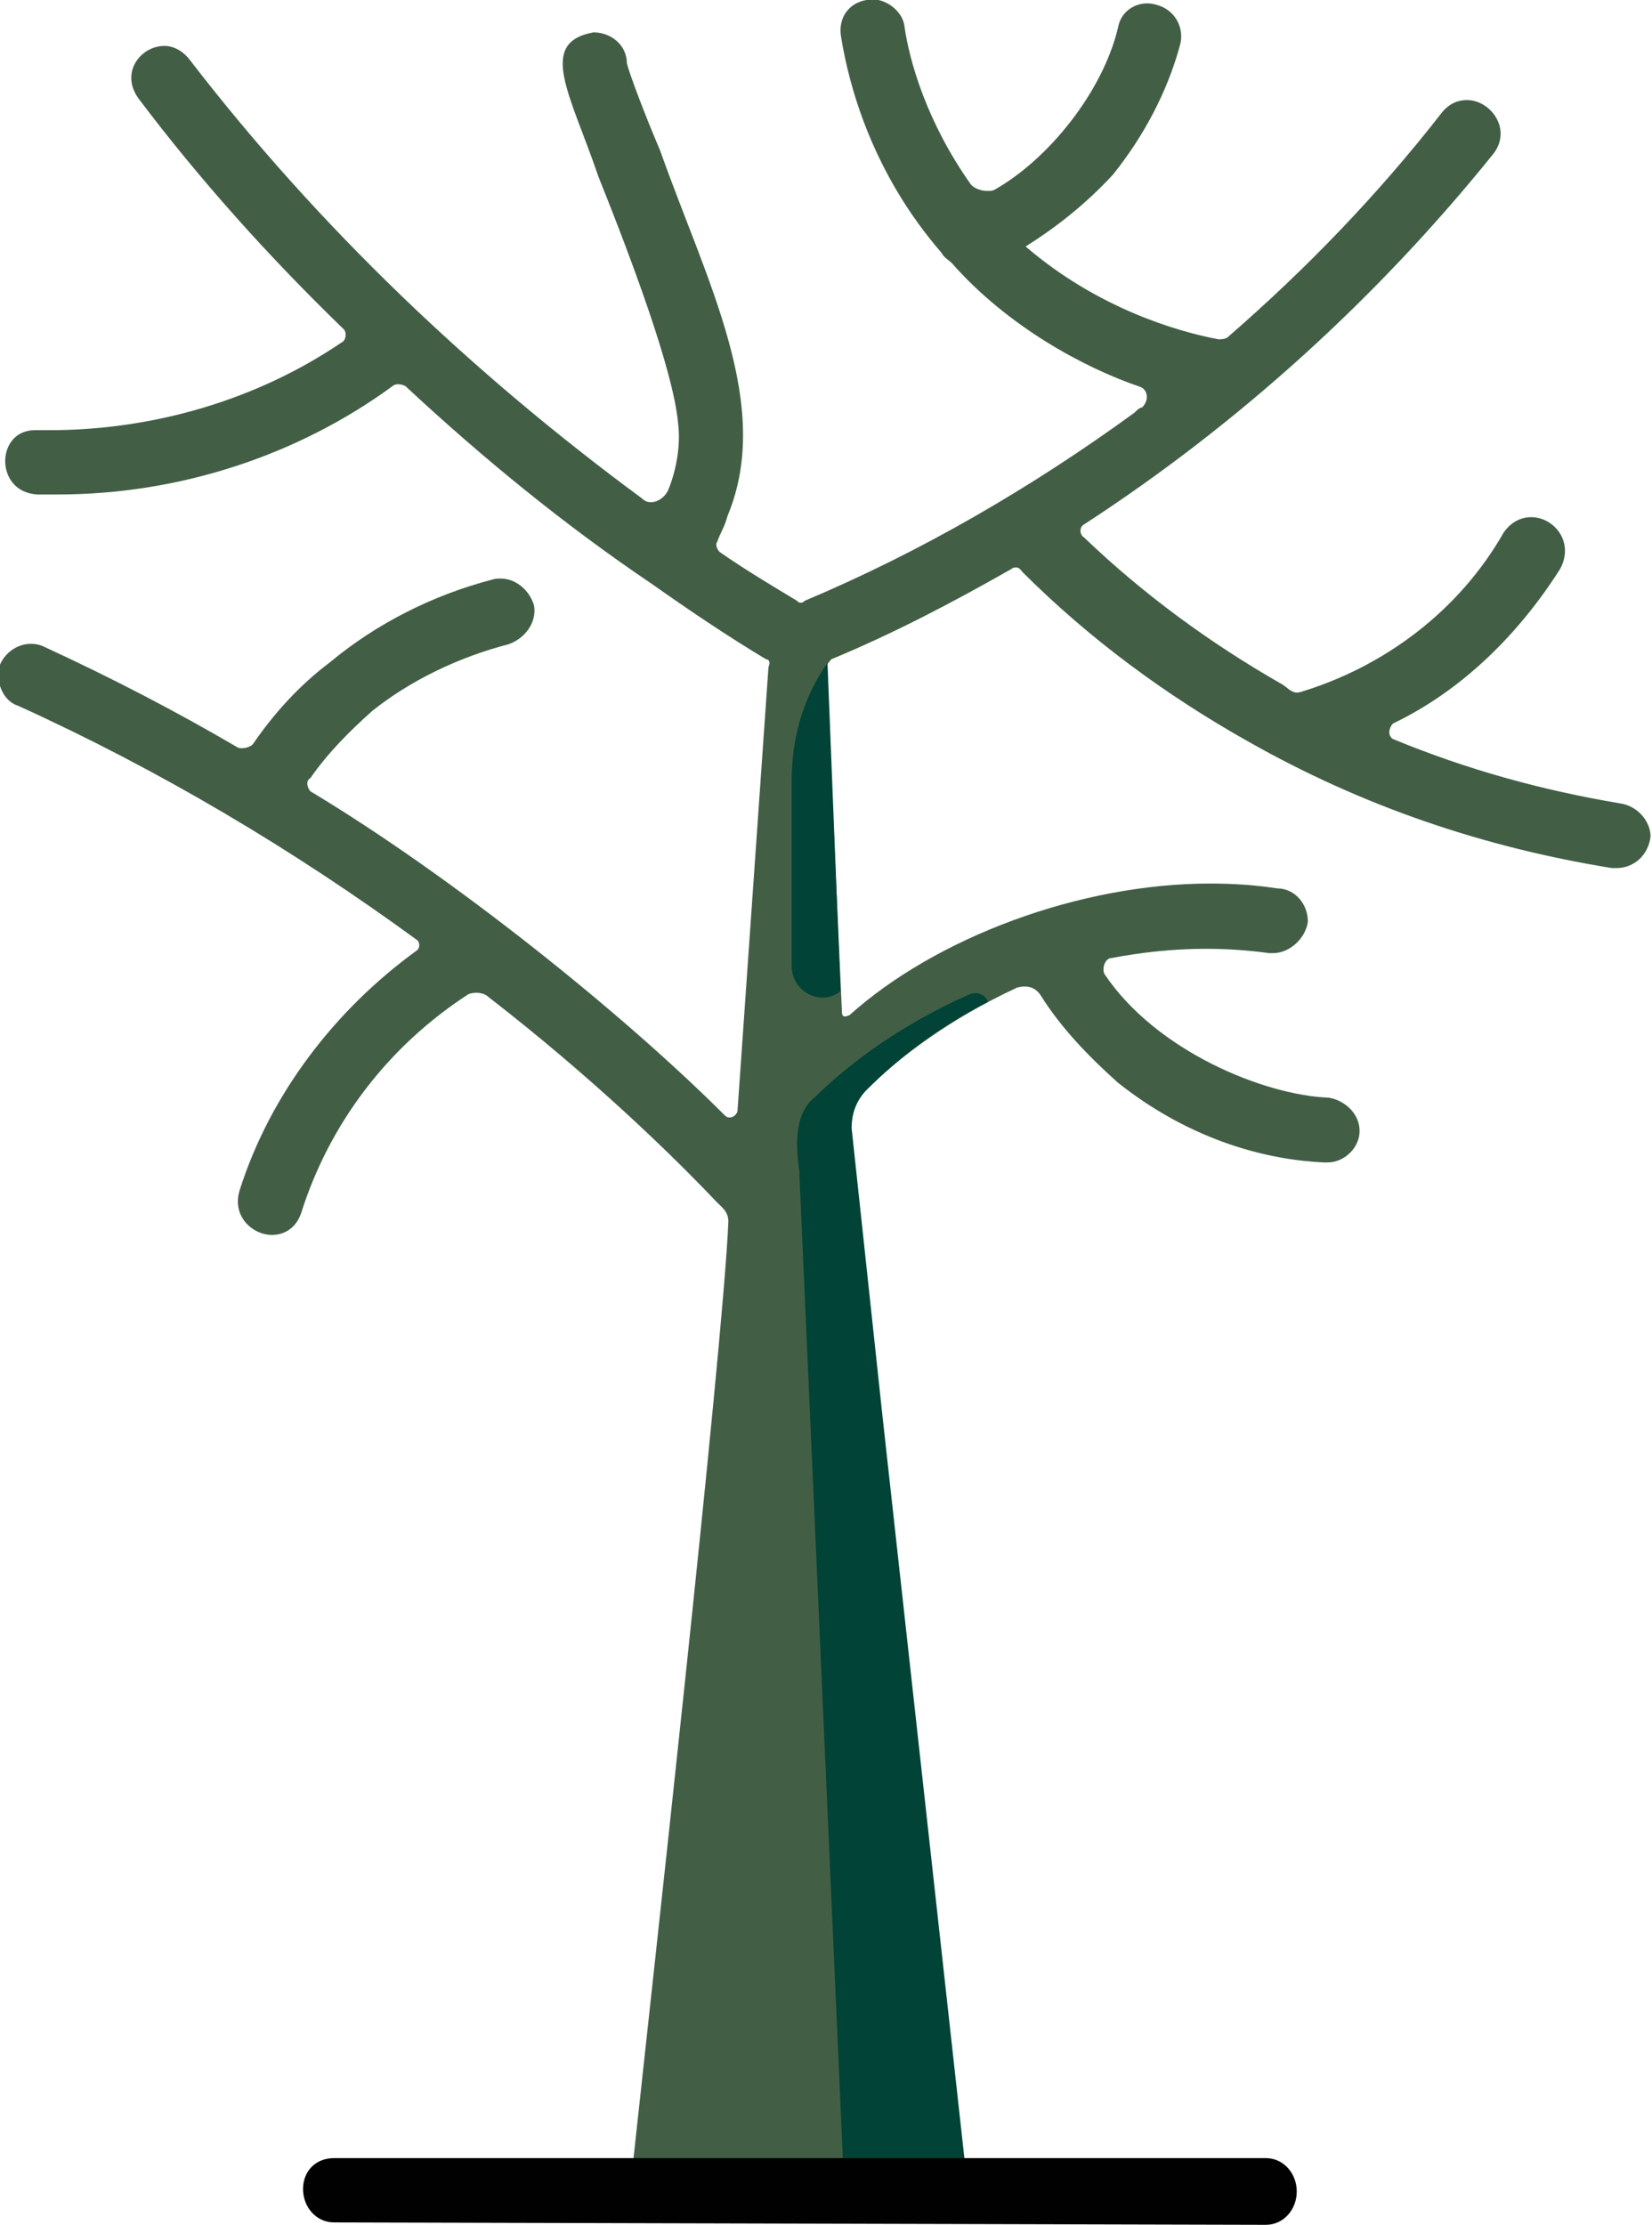 <?xml version="1.0" encoding="UTF-8"?>
<svg id="Layer_1" xmlns="http://www.w3.org/2000/svg" viewBox="0 0 34.18 46.03">
  <defs>
    <style>
      .cls-1 {
        fill: #425f46;
      }

      .cls-1, .cls-2, .cls-3 {
        fill-rule: evenodd;
      }

      .cls-2 {
        fill: #010101;
      }

      .cls-3 {
        fill: #024337;
      }
    </style>
  </defs>
  <path class="cls-1" d="M18.03,0s-.07,0-.1,0c-.37.06-.59.37-.53.75.16,1.01.64,2.82,2.08,4.48.05.1.16.16.21.21,1.17,1.33,2.77,2.18,3.89,2.56.16.05.21.27.05.43-.05,0-.11.06-.16.11-2.13,1.55-4.42,2.88-6.82,3.89-.03.03-.05.04-.08.04-.03,0-.06-.01-.08-.04-.53-.32-1.07-.64-1.6-1.01-.05-.05-.1-.16-.05-.21.05-.16.16-.32.21-.53.96-2.29-.43-4.85-1.39-7.56-.32-.75-.64-1.6-.69-1.81,0-.37-.32-.64-.69-.64-1.17.21-.48,1.28.1,2.98.64,1.6,1.55,3.99,1.65,5.11.06.48-.05,1.01-.21,1.39-.07.14-.21.24-.35.24-.07,0-.13-.02-.19-.08C9.78,7.73,6.59,4.7,3.92,1.23c-.15-.19-.34-.28-.52-.28-.48,0-.92.54-.54,1.08,1.28,1.7,2.72,3.3,4.26,4.79.05.06.05.22-.06.27-1.74,1.18-3.88,1.81-6.03,1.81-.09,0-.17,0-.26,0-.02,0-.03,0-.05,0-.81,0-.84,1.28.05,1.33h.43c2.5,0,4.95-.8,6.92-2.24.03-.03.07-.04.12-.04.04,0,.1.01.15.04,1.6,1.49,3.3,2.88,5.11,4.1.75.53,1.55,1.07,2.35,1.55.05,0,.1.05.05.16l-.64,9.17c0,.07-.08.15-.16.15-.04,0-.07-.01-.1-.04-2.13-2.13-5.65-4.95-8.58-6.71-.05-.06-.11-.21,0-.27.37-.53.8-.96,1.28-1.39.8-.64,1.81-1.12,2.82-1.38.32-.11.59-.43.53-.8-.09-.31-.37-.56-.69-.56-.06,0-.11,0-.17.02-1.23.32-2.4.91-3.36,1.71-.64.48-1.17,1.07-1.6,1.7-.04.04-.13.08-.22.08-.04,0-.07,0-.1-.02-1.28-.75-2.61-1.44-4-2.08-.08-.04-.17-.06-.27-.06-.26,0-.52.16-.64.43-.11.32.05.75.37.85,2.93,1.33,5.7,2.98,8.26,4.85.06.05.06.16,0,.21-1.7,1.23-3.04,2.98-3.67,4.96-.17.54.26.93.67.93.24,0,.49-.13.6-.45.59-1.87,1.81-3.46,3.46-4.53.04-.02.11-.03.17-.03.09,0,.19.03.25.09,2.13,1.65,3.78,3.25,4.69,4.21.1.11.27.21.27.43-.11,2.66-1.65,16.46-1.97,19.45-.05.32.22.64.59.64h5.65c.32,0,.59-.32.59-.64-.48-4.42-1.81-16.57-2.34-21.36,0-.32.11-.59.32-.8.69-.69,1.76-1.49,3.14-2.13.05-.01.1-.02.15-.02.14,0,.25.06.33.18.43.69,1.01,1.28,1.6,1.81,1.55,1.23,3.14,1.6,4.26,1.65.03,0,.06,0,.08,0,.34,0,.66-.3.66-.65,0-.37-.32-.64-.64-.69-1.33-.05-3.57-.96-4.64-2.56-.05-.11,0-.27.1-.32.68-.13,1.34-.2,2-.2.43,0,.87.03,1.31.09.03,0,.06,0,.08,0,.34,0,.67-.3.72-.65,0-.37-.27-.69-.64-.69-.45-.07-.91-.1-1.38-.1-2.72,0-5.69,1.13-7.46,2.72-.04.02-.08.03-.1.03-.04,0-.06-.03-.06-.09l-.32-7.14c0-.05.05-.1.1-.16,1.28-.53,2.5-1.17,3.73-1.87.02-.02.05-.03.09-.03.05,0,.09.03.13.09,1.39,1.39,2.98,2.56,4.69,3.52,2.35,1.33,4.85,2.18,7.51,2.61.03,0,.07,0,.1,0,.34,0,.65-.25.7-.65,0-.32-.27-.64-.64-.69-1.6-.27-3.14-.69-4.69-1.33-.1-.06-.1-.21,0-.32,1.44-.69,2.61-1.86,3.46-3.2.3-.56-.13-1.07-.6-1.07-.2,0-.41.09-.57.32-.91,1.6-2.45,2.77-4.21,3.3-.02,0-.04.01-.06.01-.13,0-.22-.12-.31-.17-1.49-.85-2.88-1.87-4.1-3.04-.1-.06-.1-.22,0-.27,3.2-2.08,6.07-4.69,8.47-7.67.39-.51-.06-1.11-.55-1.11-.18,0-.36.07-.51.25-1.33,1.71-2.82,3.25-4.42,4.64-.05.06-.16.06-.21.06-.85-.16-2.5-.64-3.99-1.92.59-.37,1.22-.85,1.81-1.49.64-.8,1.12-1.71,1.38-2.66.11-.37-.1-.75-.48-.85-.07-.02-.13-.03-.19-.03-.3,0-.56.2-.61.51-.32,1.33-1.44,2.72-2.56,3.35-.04.02-.09.02-.14.02-.13,0-.27-.05-.34-.13-.91-1.28-1.28-2.56-1.38-3.3-.05-.29-.36-.54-.7-.54Z"/>
  <path class="cls-3" d="M17.13,13.7c-.53.75-.75,1.6-.75,2.45v3.83c0,.39.31.66.64.66.13,0,.25-.04.37-.13l-.27-6.82Z"/>
  <path class="cls-3" d="M20.18,20.55s-.08,0-.12.02c-1.44.64-2.5,1.44-3.2,2.13-.48.37-.37,1.17-.32,1.55v.05l.91,20.62,1.39-.05h0c.05.16-.05.37-.16.48h.69c.32,0,.59-.32.59-.64l-1.7-15.4-.64-5.97c0-.32.11-.59.32-.8.59-.59,1.44-1.28,2.5-1.81-.04-.12-.14-.18-.25-.18Z"/>
  <path class="cls-2" d="M6.91,44.65c-.38,0-.64.27-.64.64s.27.69.64.69l19.28.05c.37,0,.64-.32.64-.69s-.27-.69-.64-.69H6.91Z"/>
</svg>